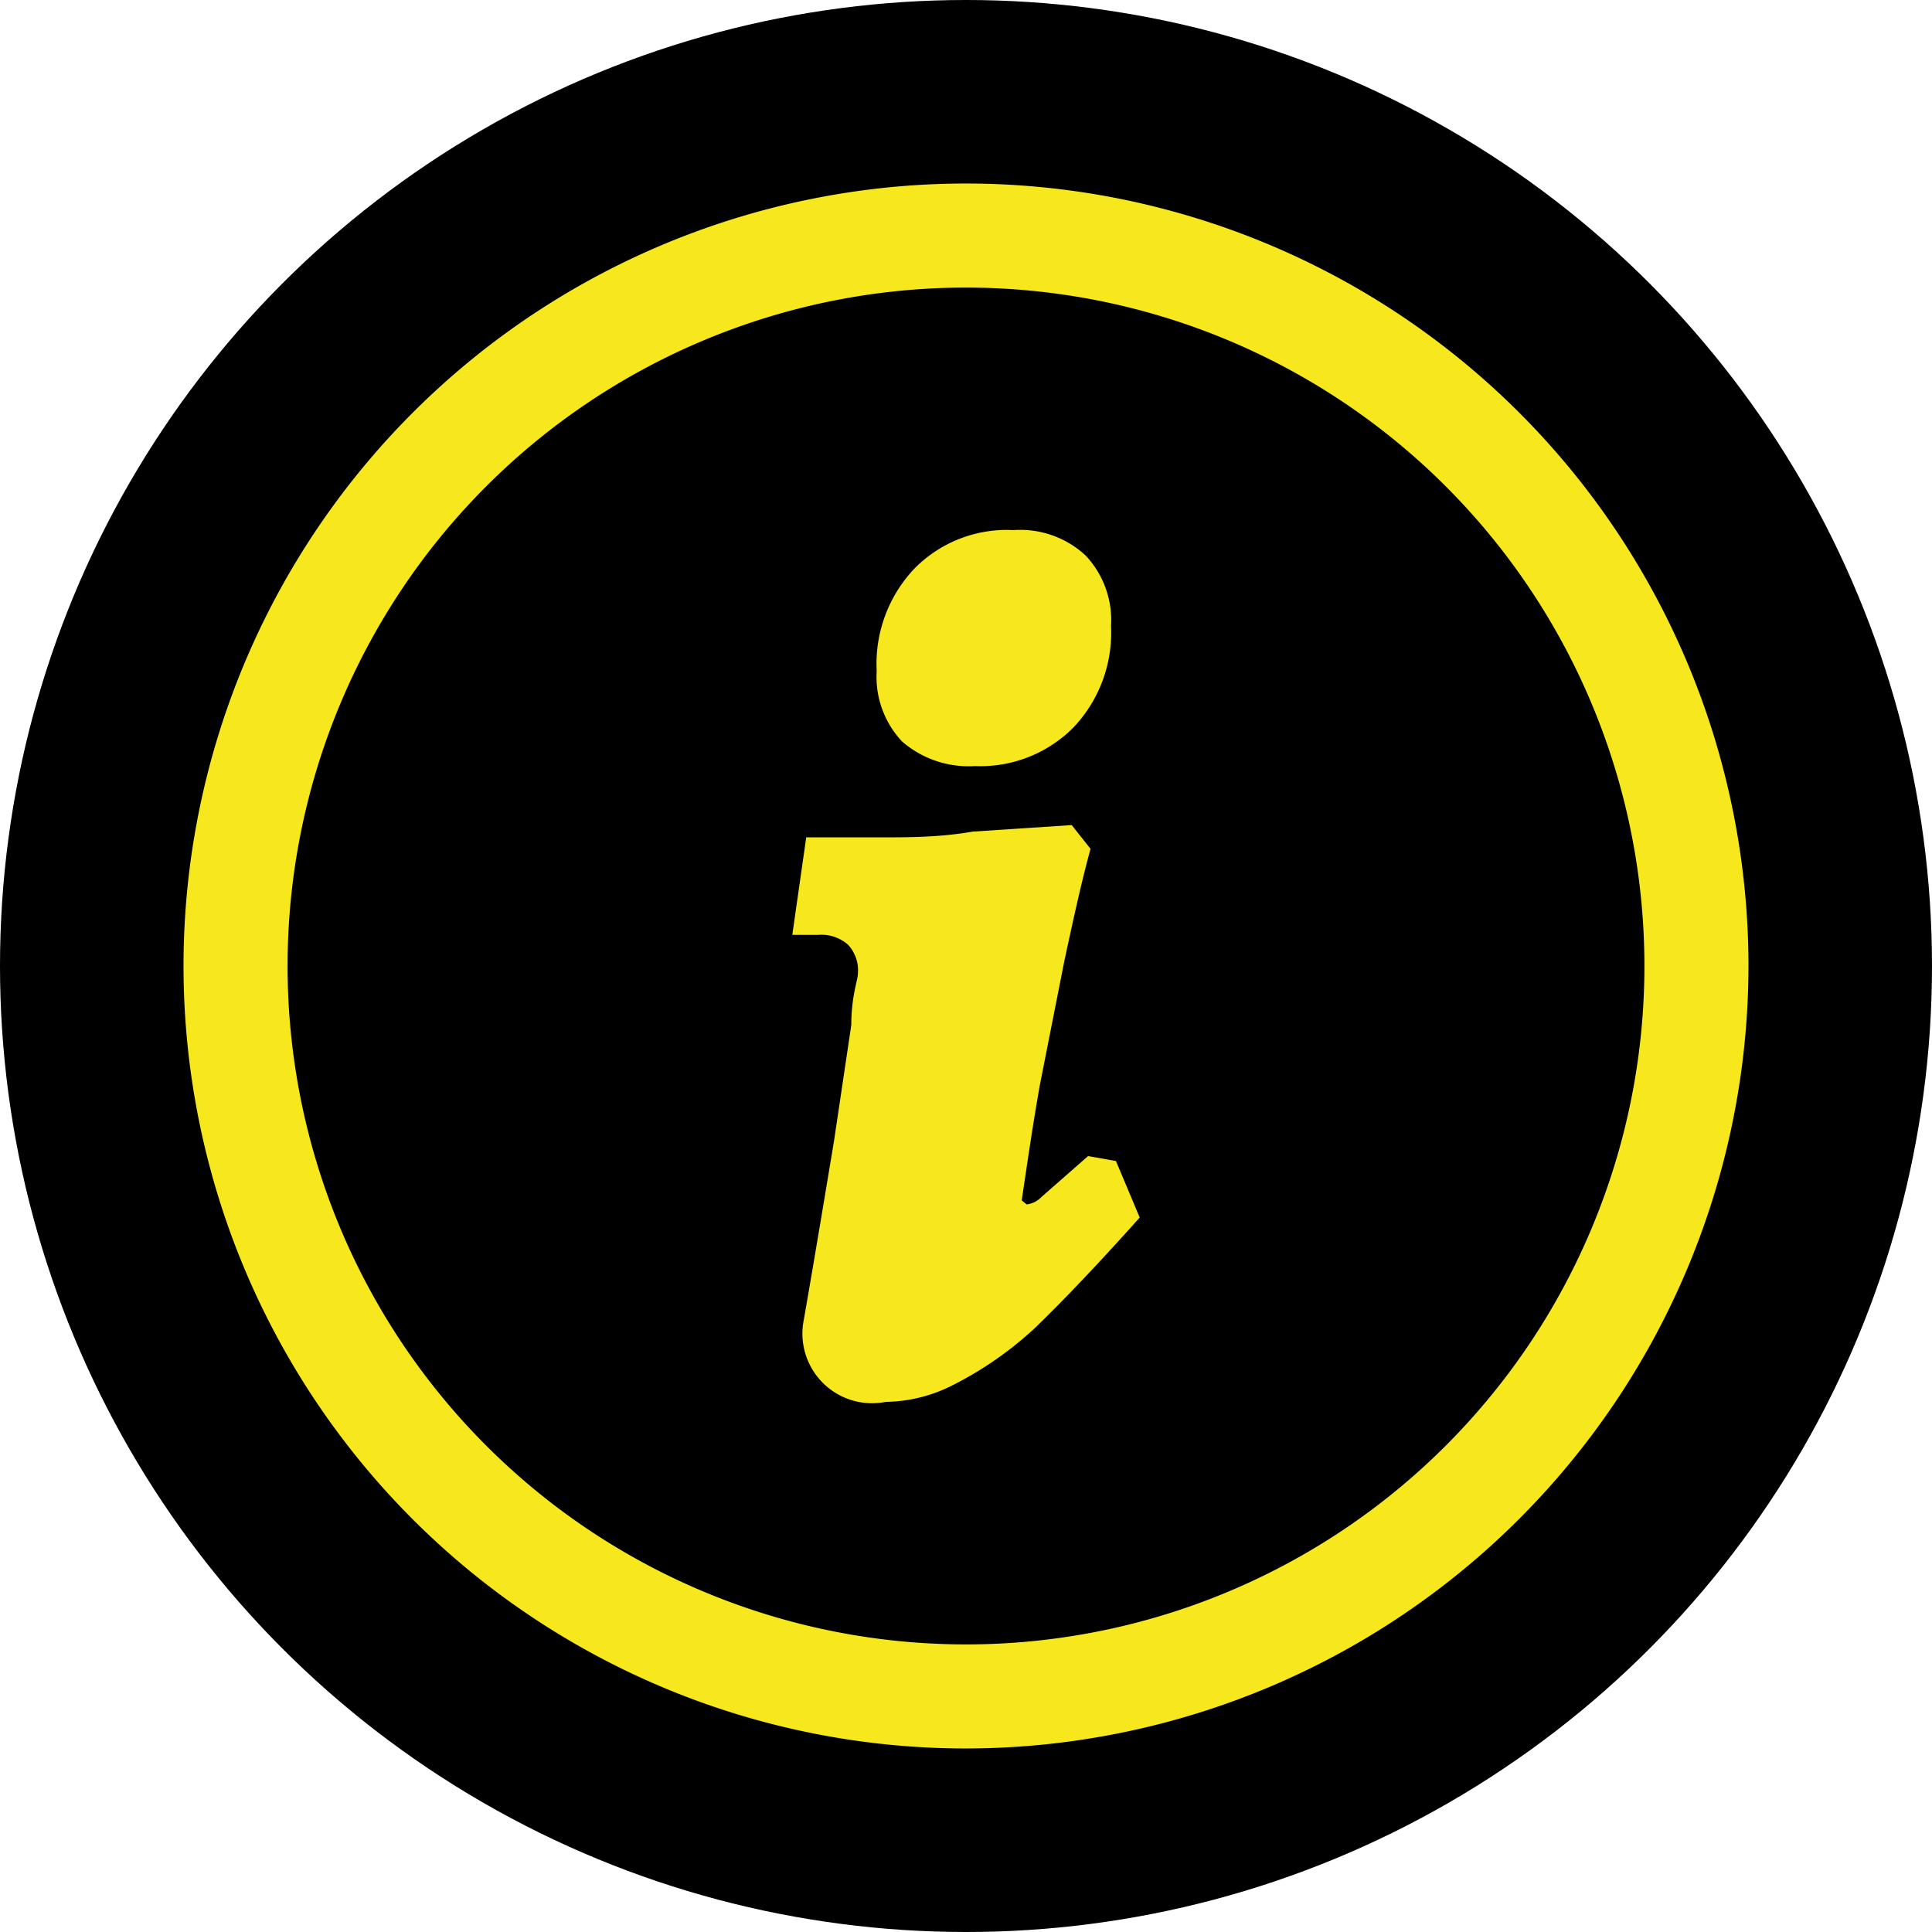 
<svg xmlns="http://www.w3.org/2000/svg" viewBox="0 0 23.58 23.58"><defs><style>.cls-1{fill:#f6e81d;}</style></defs><g id="Ebene_2" data-name="Ebene 2"><g id="Ebene_1-2" data-name="Ebene 1"><circle cx="11.79" cy="11.79" r="11.79"/><path class="cls-1" d="M11.79,21.34a9.55,9.55,0,1,1,9.55-9.55A9.56,9.56,0,0,1,11.79,21.34Zm0-17.83a8.28,8.28,0,1,0,8.28,8.28A8.28,8.28,0,0,0,11.79,3.51Z"/><path class="cls-1" d="M12.53,14.7a.3.3,0,0,0,.18-.09l.57-.5.34.06.29.69c-.5.56-.92,1-1.27,1.34a4.36,4.36,0,0,1-1,.7,1.86,1.86,0,0,1-.83.21.85.85,0,0,1-1-1c.15-.86.27-1.59.37-2.19l.21-1.41c0-.35.08-.55.08-.62a.46.46,0,0,0-.12-.36.49.49,0,0,0-.36-.12H9.67l.17-1.19.9,0c.35,0,.73,0,1.13-.07l1.21-.08.23.29c-.11.4-.21.86-.32,1.37l-.3,1.52c-.09.51-.16,1-.22,1.4ZM11.9,9.35a1.24,1.24,0,0,1-.89-.3,1.15,1.15,0,0,1-.31-.86,1.69,1.69,0,0,1,.46-1.25,1.58,1.58,0,0,1,1.21-.47,1.17,1.17,0,0,1,.88.31,1.15,1.15,0,0,1,.31.86,1.68,1.68,0,0,1-.46,1.24A1.6,1.6,0,0,1,11.9,9.35Z"/></g></g></svg>